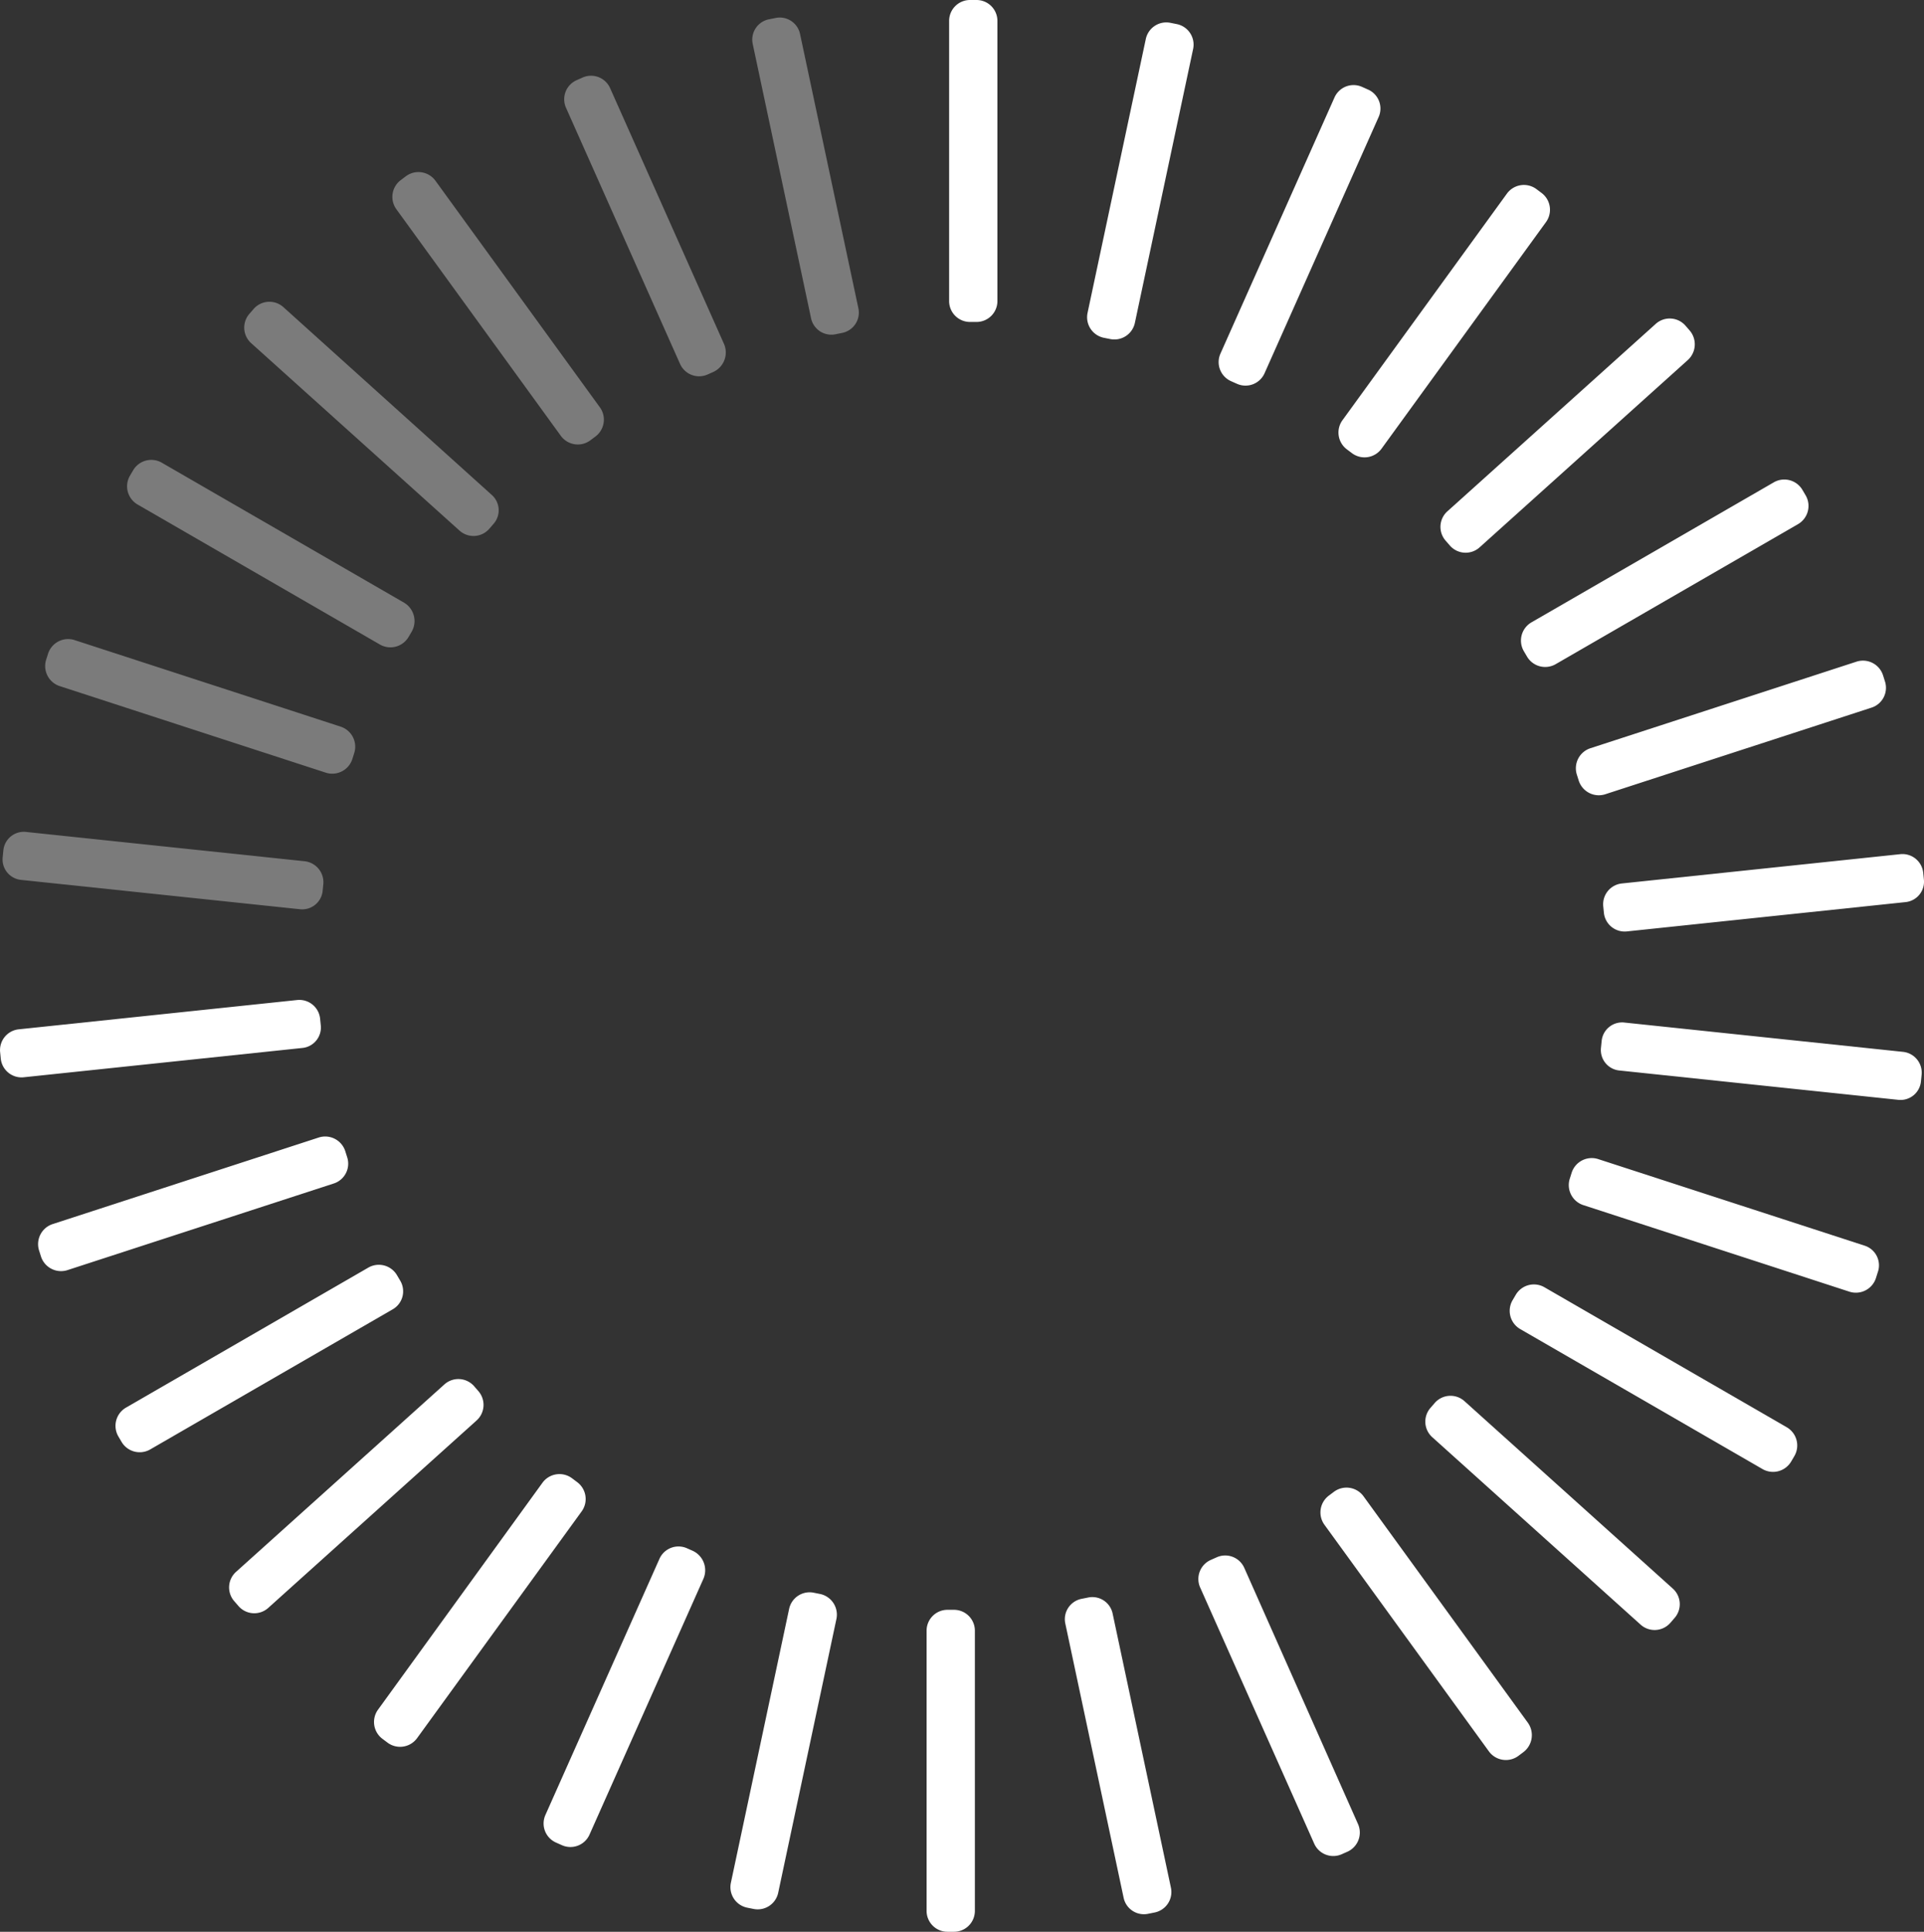 <svg id="Layer_1" data-name="Layer 1" xmlns="http://www.w3.org/2000/svg" viewBox="0 0 597.68 600"><rect x="0" y="0" width="597.68" height="600" fill="#333333" stroke="none"/><title>dial23</title><path d="M304.5,0h-2A6.49,6.49,0,0,0,296,6.5v87a6.49,6.49,0,0,0,6.5,6.5h2a6.49,6.49,0,0,0,6.5-6.5V6.5A6.49,6.49,0,0,0,304.5,0Z" transform="translate(-1.16)" style="fill:#fff"/><path d="M366.8,7.5l-2-.4a6.51,6.51,0,0,0-7.7,5L339,97.2a6.51,6.51,0,0,0,5,7.7l2,.4a6.51,6.51,0,0,0,7.7-5l18.1-85.1A6.51,6.51,0,0,0,366.8,7.5Z" transform="translate(-1.16)" style="fill:#fff"/><path d="M426.1,27.8l-1.8-.8a6.48,6.48,0,0,0-8.6,3.3l-35.4,79.5a6.48,6.48,0,0,0,3.3,8.6l1.8.8a6.48,6.48,0,0,0,8.6-3.3l35.4-79.5A6.45,6.45,0,0,0,426.1,27.8Z" transform="translate(-1.16)" style="fill:#fff"/><path d="M480,59.9l-1.6-1.2a6.53,6.53,0,0,0-9.1,1.4l-51.1,70.4a6.53,6.53,0,0,0,1.4,9.1l1.6,1.2a6.53,6.53,0,0,0,9.1-1.4L481.4,69A6.53,6.53,0,0,0,480,59.9Z" transform="translate(-1.16)" style="fill:#fff"/><path d="M526,102.6l-1.3-1.5a6.5,6.5,0,0,0-9.2-.5l-64.7,58.2a6.5,6.5,0,0,0-.5,9.2l1.3,1.5a6.5,6.5,0,0,0,9.2.5l64.7-58.2A6.59,6.59,0,0,0,526,102.6Z" transform="translate(-1.16)" style="fill:#fff"/><path d="M562.1,153.9l-1-1.7a6.54,6.54,0,0,0-8.9-2.4l-75.3,43.5a6.54,6.54,0,0,0-2.4,8.9l1,1.7a6.54,6.54,0,0,0,8.9,2.4l75.3-43.5A6.54,6.54,0,0,0,562.1,153.9Z" transform="translate(-1.16)" style="fill:#fff"/><path d="M586.7,211.6l-.6-1.9a6.55,6.55,0,0,0-8.2-4.2l-82.7,26.9a6.55,6.55,0,0,0-4.2,8.2l.6,1.9a6.55,6.55,0,0,0,8.2,4.2l82.7-26.9A6.47,6.47,0,0,0,586.7,211.6Z" transform="translate(-1.16)" style="fill:#fff"/><path d="M598.8,273.1l-.2-2a6.49,6.49,0,0,0-7.1-5.8L505,274.4a6.49,6.49,0,0,0-5.8,7.1l.2,2a6.49,6.49,0,0,0,7.1,5.8l86.5-9.1A6.38,6.38,0,0,0,598.8,273.1Z" transform="translate(-1.16)" style="fill:#fff"/><path d="M592.3,326.7l-86.5-9.1a6.38,6.38,0,0,0-7.1,5.8l-.2,2a6.38,6.38,0,0,0,5.8,7.1l86.5,9.1a6.38,6.38,0,0,0,7.1-5.8l.2-2A6.49,6.49,0,0,0,592.3,326.7Z" transform="translate(-1.16)" style="fill:#fff"/><path d="M580.4,386.9,497.6,360a6.55,6.55,0,0,0-8.2,4.2l-.6,1.9a6.55,6.55,0,0,0,4.2,8.2l82.7,26.9a6.55,6.55,0,0,0,8.2-4.2l.6-1.9A6.41,6.41,0,0,0,580.4,386.9Z" transform="translate(-1.16)" style="fill:#fff"/><path d="M556.2,443.3l-75.3-43.5a6.54,6.54,0,0,0-8.9,2.4l-1,1.7a6.54,6.54,0,0,0,2.4,8.9l75.3,43.5a6.54,6.54,0,0,0,8.9-2.4l1-1.7A6.54,6.54,0,0,0,556.2,443.3Z" transform="translate(-1.16)" style="fill:#fff"/><path d="M520.8,493.4l-64.7-58.2a6.5,6.5,0,0,0-9.2.5l-1.3,1.5a6.5,6.5,0,0,0,.5,9.2l64.7,58.2a6.5,6.5,0,0,0,9.2-.5l1.3-1.5A6.5,6.5,0,0,0,520.8,493.4Z" transform="translate(-1.16)" style="fill:#fff"/><path d="M475.8,535.1l-51.1-70.4a6.53,6.53,0,0,0-9.1-1.4l-1.6,1.2a6.53,6.53,0,0,0-1.4,9.1L463.7,544a6.53,6.53,0,0,0,9.1,1.4l1.6-1.2A6.62,6.62,0,0,0,475.8,535.1Z" transform="translate(-1.16)" style="fill:#fff"/><path d="M423,566.5,387.7,487a6.48,6.48,0,0,0-8.6-3.3l-1.8.8a6.48,6.48,0,0,0-3.3,8.6l35.4,79.5a6.48,6.48,0,0,0,8.6,3.3l1.8-.8A6.52,6.52,0,0,0,423,566.5Z" transform="translate(-1.16)" style="fill:#fff"/><path d="M364.9,586.3l-18.1-85.1a6.44,6.44,0,0,0-7.7-5l-2,.4a6.44,6.44,0,0,0-5,7.7l18.1,85.1a6.44,6.44,0,0,0,7.7,5l2-.4A6.49,6.49,0,0,0,364.9,586.3Z" transform="translate(-1.16)" style="fill:#fff"/><path d="M297.5,500h-2a6.49,6.49,0,0,0-6.5,6.5v87a6.49,6.49,0,0,0,6.5,6.5h2a6.49,6.49,0,0,0,6.5-6.5v-87A6.49,6.49,0,0,0,297.5,500Z" transform="translate(-1.16)" style="fill:#fff"/><path d="M256,495.1l-2-.4a6.51,6.51,0,0,0-7.7,5l-18.1,85.1a6.51,6.51,0,0,0,5,7.7l2,.4a6.51,6.51,0,0,0,7.7-5L261,502.8A6.56,6.56,0,0,0,256,495.1Z" transform="translate(-1.16)" style="fill:#fff"/><path d="M216.4,481.7l-1.8-.8a6.48,6.48,0,0,0-8.6,3.3l-35.4,79.5a6.48,6.48,0,0,0,3.3,8.6l1.8.8a6.48,6.48,0,0,0,8.6-3.3l35.4-79.5A6.65,6.65,0,0,0,216.4,481.7Z" transform="translate(-1.16)" style="fill:#fff"/><path d="M180.4,460.3l-1.6-1.2a6.53,6.53,0,0,0-9.1,1.4L118.6,531a6.53,6.53,0,0,0,1.4,9.1l1.6,1.2a6.53,6.53,0,0,0,9.1-1.4l51.1-70.4A6.55,6.55,0,0,0,180.4,460.3Z" transform="translate(-1.16)" style="fill:#fff"/><path d="M149.7,432l-1.3-1.5a6.5,6.5,0,0,0-9.2-.5L74.5,488.2a6.5,6.5,0,0,0-.5,9.2l1.3,1.5a6.5,6.5,0,0,0,9.2.5l64.7-58.2A6.51,6.51,0,0,0,149.7,432Z" transform="translate(-1.16)" style="fill:#fff"/><path d="M125.5,397.8l-1-1.7a6.54,6.54,0,0,0-8.9-2.4L40.3,437.2a6.54,6.54,0,0,0-2.4,8.9l1,1.7a6.54,6.54,0,0,0,8.9,2.4l75.3-43.5A6.45,6.45,0,0,0,125.5,397.8Z" transform="translate(-1.16)" style="fill:#fff"/><path d="M109,359.4l-.6-1.9a6.55,6.55,0,0,0-8.2-4.2L17.5,380.2a6.55,6.55,0,0,0-4.2,8.2l.6,1.9a6.55,6.55,0,0,0,8.2,4.2l82.7-26.9A6.47,6.47,0,0,0,109,359.4Z" transform="translate(-1.16)" style="fill:#fff"/><path d="M100.8,318.4l-.2-2a6.49,6.49,0,0,0-7.1-5.8L7,319.7a6.49,6.49,0,0,0-5.8,7.1l.2,2a6.49,6.49,0,0,0,7.1,5.8L95,325.5A6.38,6.38,0,0,0,100.8,318.4Z" transform="translate(-1.16)" style="fill:#fff"/><path d="M95.8,267.5,9.3,258.4a6.38,6.38,0,0,0-7.1,5.8l-.2,2a6.38,6.38,0,0,0,5.8,7.1l86.5,9.1a6.38,6.38,0,0,0,7.1-5.8l.2-2A6.56,6.56,0,0,0,95.8,267.5Z" transform="translate(-1.16)" style="fill:#7b7b7b"/><path d="M107,225.7,24.3,198.8a6.55,6.55,0,0,0-8.2,4.2l-.6,1.9a6.55,6.55,0,0,0,4.2,8.2L102.4,240a6.55,6.55,0,0,0,8.2-4.2l.6-1.9A6.55,6.55,0,0,0,107,225.7Z" transform="translate(-1.16)" style="fill:#7b7b7b"/><path d="M126.7,187.2,51.4,143.7a6.54,6.54,0,0,0-8.9,2.4l-1,1.7a6.54,6.54,0,0,0,2.4,8.9l75.3,43.5a6.54,6.54,0,0,0,8.9-2.4l1-1.7A6.63,6.63,0,0,0,126.7,187.2Z" transform="translate(-1.16)" style="fill:#7b7b7b"/><path d="M153.9,153.7,89.2,95.4a6.5,6.5,0,0,0-9.2.5l-1.3,1.5a6.5,6.5,0,0,0,.5,9.2l64.7,58.2a6.5,6.5,0,0,0,9.2-.5l1.3-1.5A6.38,6.38,0,0,0,153.9,153.7Z" transform="translate(-1.16)" style="fill:#7b7b7b"/><path d="M187.5,126.5,136.4,56.1a6.53,6.53,0,0,0-9.1-1.4l-1.6,1.2a6.53,6.53,0,0,0-1.4,9.1l51.1,70.4a6.53,6.53,0,0,0,9.1,1.4l1.6-1.2A6.54,6.54,0,0,0,187.5,126.5Z" transform="translate(-1.16)" style="fill:#7b7b7b"/><path d="M226.1,106.9,190.7,27.4a6.48,6.48,0,0,0-8.6-3.3l-1.8.8a6.48,6.48,0,0,0-3.3,8.6L212.4,113a6.48,6.48,0,0,0,8.6,3.3l1.8-.8A6.65,6.65,0,0,0,226.1,106.9Z" transform="translate(-1.16)" style="fill:#7b7b7b"/><path d="M267.8,95.7,249.7,10.6a6.44,6.44,0,0,0-7.7-5L240,6a6.44,6.44,0,0,0-5,7.7l18.1,85.1a6.44,6.44,0,0,0,7.7,5l2-.4A6.44,6.44,0,0,0,267.8,95.7Z" transform="translate(-1.16)" style="fill:#7b7b7b"/></svg>